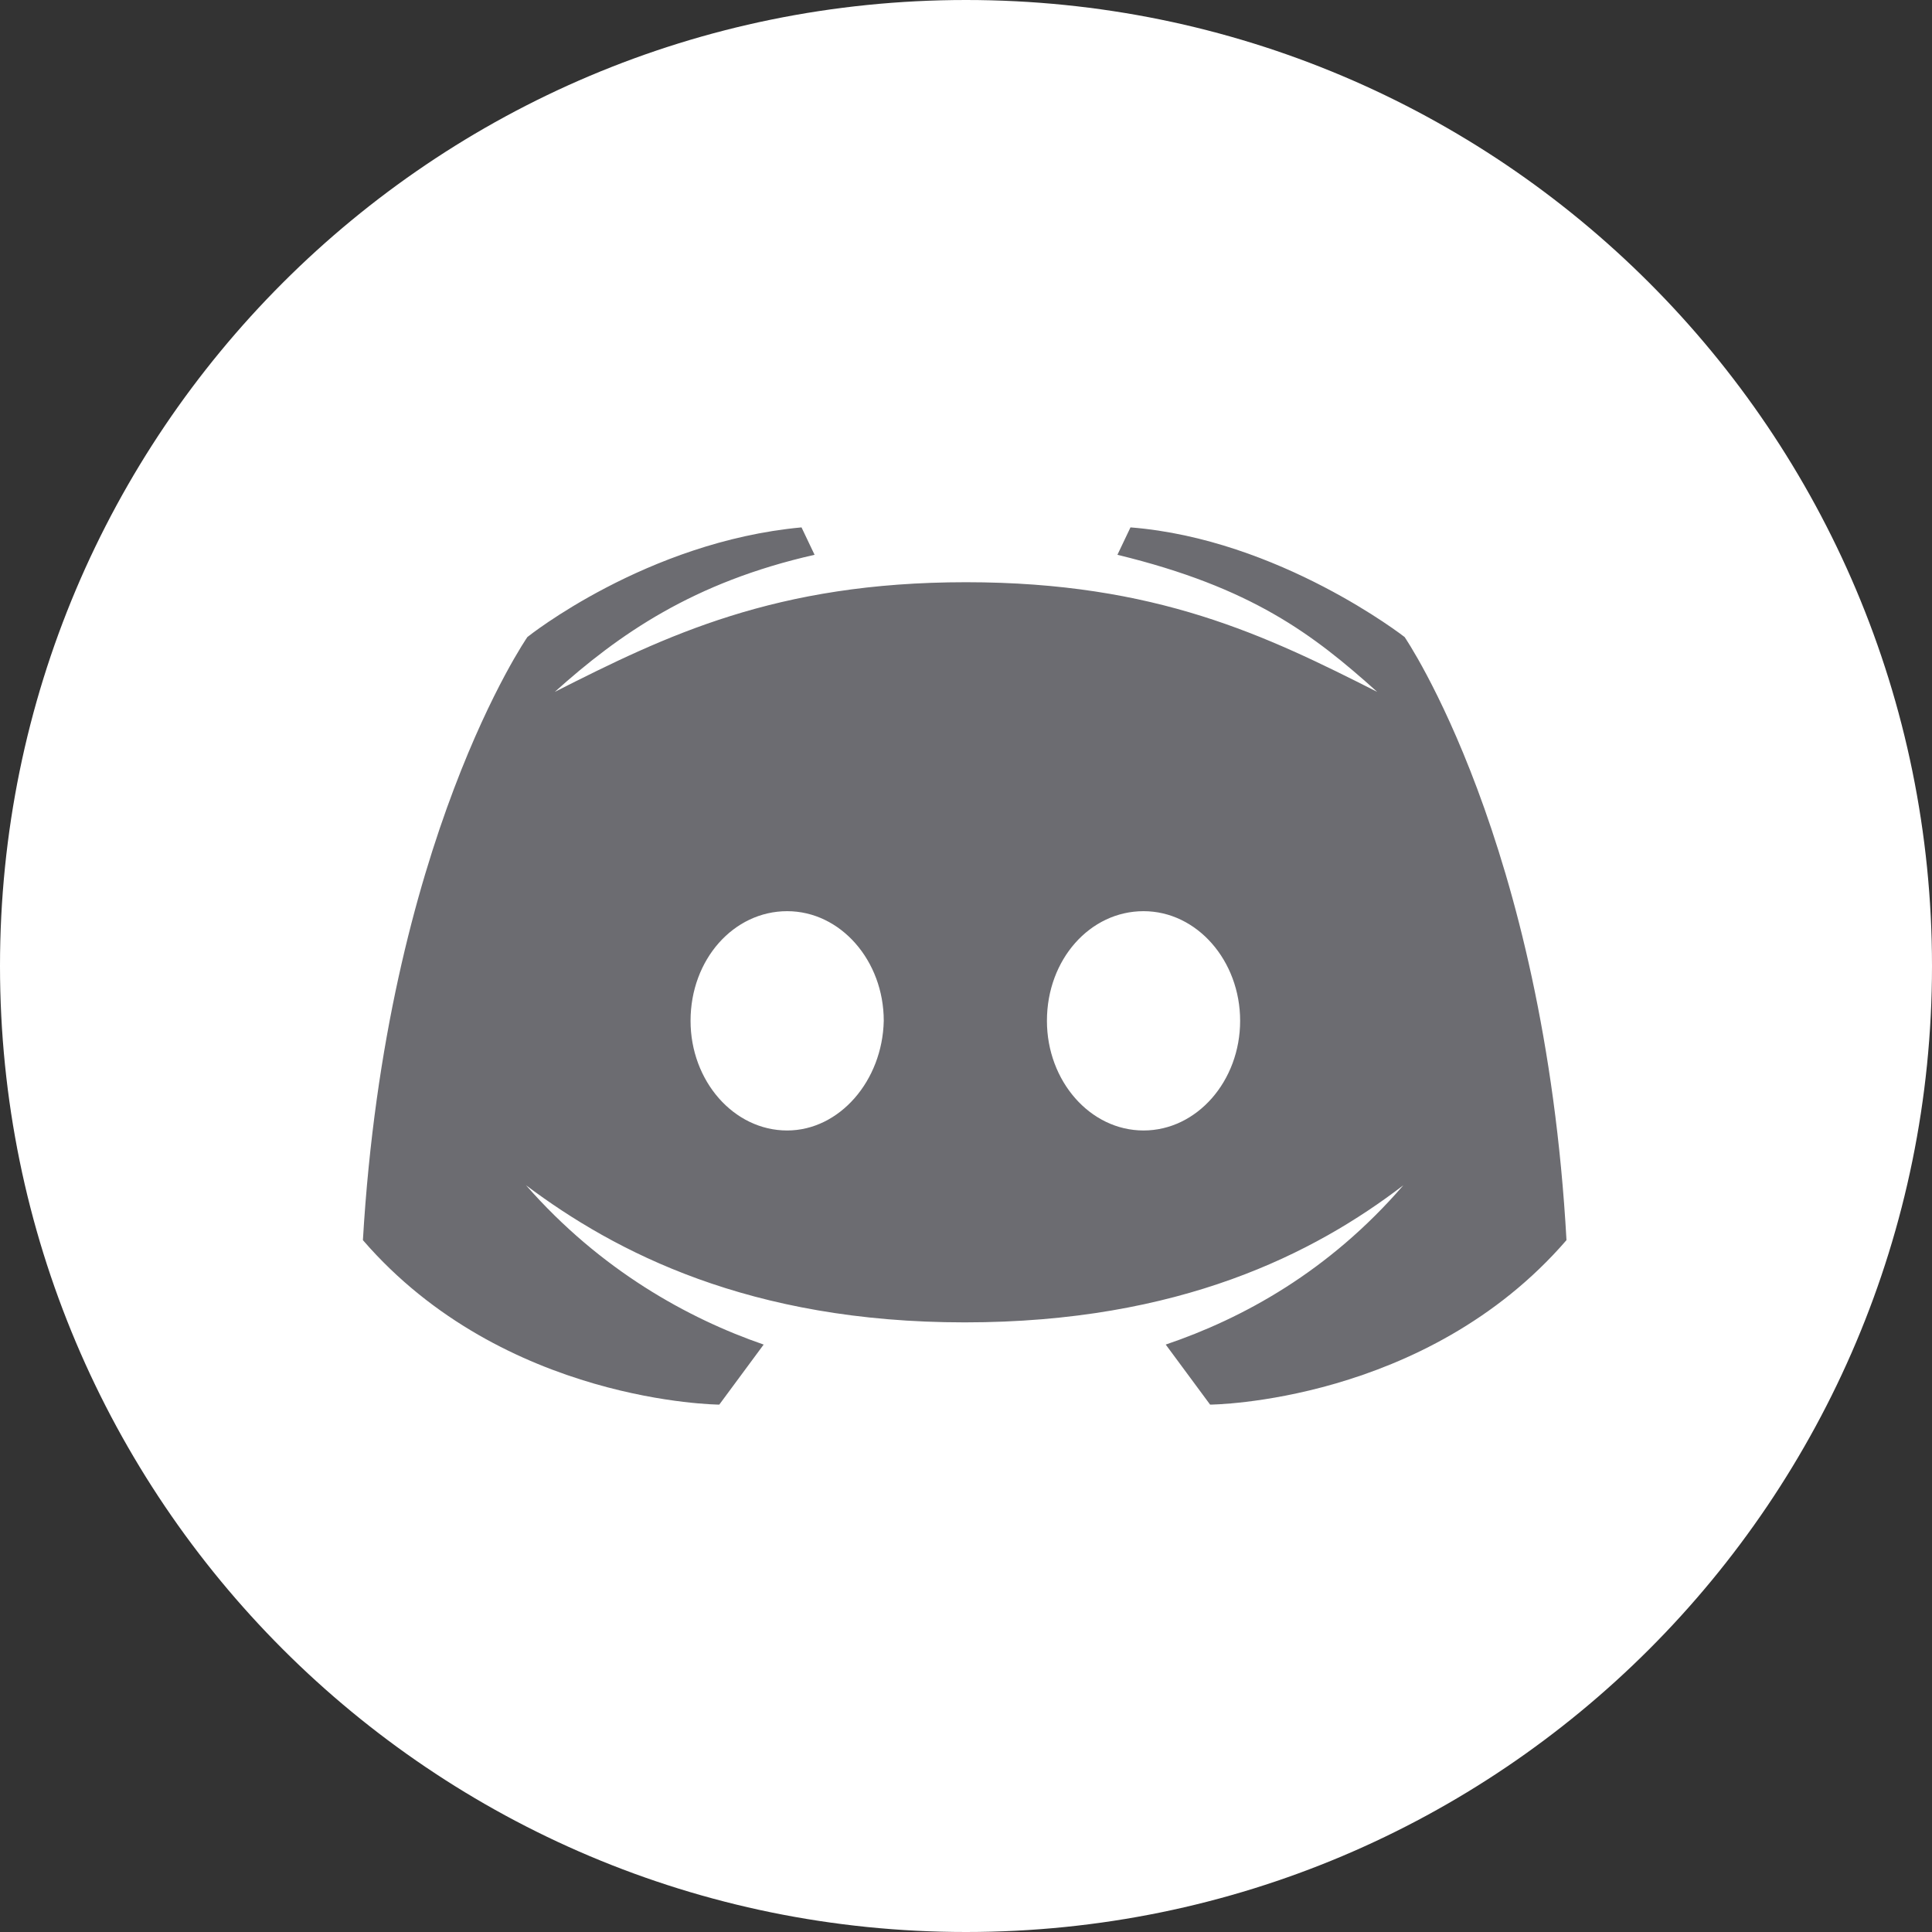 <?xml version="1.0" encoding="UTF-8" standalone="no"?>
<!-- Generator: Adobe Illustrator 22.1.0, SVG Export Plug-In . SVG Version: 6.00 Build 0)  -->

<svg
   xmlns:dc="http://purl.org/dc/elements/1.1/"
   xmlns:cc="http://creativecommons.org/ns#"
   xmlns:rdf="http://www.w3.org/1999/02/22-rdf-syntax-ns#"
   xmlns:svg="http://www.w3.org/2000/svg"
   xmlns="http://www.w3.org/2000/svg"
   xmlns:xlink="http://www.w3.org/1999/xlink"
   xmlns:sodipodi="http://sodipodi.sourceforge.net/DTD/sodipodi-0.dtd"
   xmlns:inkscape="http://www.inkscape.org/namespaces/inkscape"
   version="1.1"
   id="Camada_1"
   x="0px"
   y="0px"
   viewBox="0 0 148 148"
   xml:space="preserve"
   sodipodi:docname="DISCORD_LOGO_WHITE.svg"
   width="148"
   height="148"
   inkscape:version="0.92.3 (2405546, 2018-03-11)"><rect x="0" y="0" width="148" height="148" fill="#333333" stroke="none"/><defs
   id="defs509"><clipPath
     id="SVGID_14_"><use
       height="100%"
       width="100%"
       y="0"
       x="0"
       xlink:href="#SVGID_13_"
       style="overflow:visible"
       id="use405" /></clipPath><clipPath
     id="clipPath1332"><use
       height="100%"
       width="100%"
       y="0"
       x="0"
       xlink:href="#SVGID_13_"
       style="overflow:visible"
       id="use1330" /></clipPath><clipPath
     id="clipPath1336"><use
       height="100%"
       width="100%"
       y="0"
       x="0"
       xlink:href="#SVGID_13_"
       style="overflow:visible"
       id="use1334" /></clipPath><clipPath
     id="clipPath1340"><use
       height="100%"
       width="100%"
       y="0"
       x="0"
       xlink:href="#SVGID_13_"
       style="overflow:visible"
       id="use1338" /></clipPath><clipPath
     id="clipPath1344"><use
       height="100%"
       width="100%"
       y="0"
       x="0"
       xlink:href="#SVGID_13_"
       style="overflow:visible"
       id="use1342" /></clipPath><clipPath
     id="clipPath1348"><use
       height="100%"
       width="100%"
       y="0"
       x="0"
       xlink:href="#SVGID_13_"
       style="overflow:visible"
       id="use1346" /></clipPath><clipPath
     id="clipPath1352"><use
       height="100%"
       width="100%"
       y="0"
       x="0"
       xlink:href="#SVGID_13_"
       style="overflow:visible"
       id="use1350" /></clipPath><clipPath
     id="clipPath1356"><use
       height="100%"
       width="100%"
       y="0"
       x="0"
       xlink:href="#SVGID_13_"
       style="overflow:visible"
       id="use1354" /></clipPath><clipPath
     id="clipPath1360"><use
       height="100%"
       width="100%"
       y="0"
       x="0"
       xlink:href="#SVGID_13_"
       style="overflow:visible"
       id="use1358" /></clipPath><clipPath
     id="clipPath1364"><use
       height="100%"
       width="100%"
       y="0"
       x="0"
       xlink:href="#SVGID_13_"
       style="overflow:visible"
       id="use1362" /></clipPath><clipPath
     id="clipPath1368"><use
       height="100%"
       width="100%"
       y="0"
       x="0"
       xlink:href="#SVGID_13_"
       style="overflow:visible"
       id="use1366" /></clipPath><clipPath
     id="clipPath1372"><use
       height="100%"
       width="100%"
       y="0"
       x="0"
       xlink:href="#SVGID_13_"
       style="overflow:visible"
       id="use1370" /></clipPath><clipPath
     id="clipPath1376"><use
       height="100%"
       width="100%"
       y="0"
       x="0"
       xlink:href="#SVGID_13_"
       style="overflow:visible"
       id="use1374" /></clipPath><clipPath
     id="clipPath1380"><use
       height="100%"
       width="100%"
       y="0"
       x="0"
       xlink:href="#SVGID_13_"
       style="overflow:visible"
       id="use1378" /></clipPath><clipPath
     id="clipPath1384"><use
       height="100%"
       width="100%"
       y="0"
       x="0"
       xlink:href="#SVGID_13_"
       style="overflow:visible"
       id="use1382" /></clipPath><clipPath
     id="clipPath1388"><use
       height="100%"
       width="100%"
       y="0"
       x="0"
       xlink:href="#SVGID_13_"
       style="overflow:visible"
       id="use1386" /></clipPath><clipPath
     id="clipPath1392"><use
       height="100%"
       width="100%"
       y="0"
       x="0"
       xlink:href="#SVGID_13_"
       style="overflow:visible"
       id="use1390" /></clipPath><clipPath
     id="clipPath1396"><use
       height="100%"
       width="100%"
       y="0"
       x="0"
       xlink:href="#SVGID_13_"
       style="overflow:visible"
       id="use1394" /></clipPath><clipPath
     id="clipPath1400"><use
       height="100%"
       width="100%"
       y="0"
       x="0"
       xlink:href="#SVGID_13_"
       style="overflow:visible"
       id="use1398" /></clipPath><clipPath
     id="clipPath1404"><use
       height="100%"
       width="100%"
       y="0"
       x="0"
       xlink:href="#SVGID_13_"
       style="overflow:visible"
       id="use1402" /></clipPath><clipPath
     id="clipPath1408"><use
       height="100%"
       width="100%"
       y="0"
       x="0"
       xlink:href="#SVGID_13_"
       style="overflow:visible"
       id="use1406" /></clipPath><clipPath
     id="clipPath1412"><use
       height="100%"
       width="100%"
       y="0"
       x="0"
       xlink:href="#SVGID_13_"
       style="overflow:visible"
       id="use1410" /></clipPath><clipPath
     id="clipPath1416"><use
       height="100%"
       width="100%"
       y="0"
       x="0"
       xlink:href="#SVGID_13_"
       style="overflow:visible"
       id="use1414" /></clipPath><clipPath
     id="clipPath1420"><use
       height="100%"
       width="100%"
       y="0"
       x="0"
       xlink:href="#SVGID_13_"
       style="overflow:visible"
       id="use1418" /></clipPath><clipPath
     id="clipPath1424"><use
       height="100%"
       width="100%"
       y="0"
       x="0"
       xlink:href="#SVGID_13_"
       style="overflow:visible"
       id="use1422" /></clipPath><clipPath
     id="clipPath1428"><use
       height="100%"
       width="100%"
       y="0"
       x="0"
       xlink:href="#SVGID_13_"
       style="overflow:visible"
       id="use1426" /></clipPath><clipPath
     id="clipPath1432"><use
       height="100%"
       width="100%"
       y="0"
       x="0"
       xlink:href="#SVGID_13_"
       style="overflow:visible"
       id="use1430" /></clipPath><clipPath
     id="clipPath1436"><use
       height="100%"
       width="100%"
       y="0"
       x="0"
       xlink:href="#SVGID_13_"
       style="overflow:visible"
       id="use1434" /></clipPath><clipPath
     id="clipPath1440"><use
       height="100%"
       width="100%"
       y="0"
       x="0"
       xlink:href="#SVGID_13_"
       style="overflow:visible"
       id="use1438" /></clipPath><clipPath
     id="clipPath1444"><use
       height="100%"
       width="100%"
       y="0"
       x="0"
       xlink:href="#SVGID_13_"
       style="overflow:visible"
       id="use1442" /></clipPath><clipPath
     id="clipPath1448"><use
       height="100%"
       width="100%"
       y="0"
       x="0"
       xlink:href="#SVGID_13_"
       style="overflow:visible"
       id="use1446" /></clipPath><clipPath
     id="clipPath1452"><use
       height="100%"
       width="100%"
       y="0"
       x="0"
       xlink:href="#SVGID_13_"
       style="overflow:visible"
       id="use1450" /></clipPath><clipPath
     id="clipPath1456"><use
       height="100%"
       width="100%"
       y="0"
       x="0"
       xlink:href="#SVGID_13_"
       style="overflow:visible"
       id="use1454" /></clipPath><clipPath
     id="clipPath1460"><use
       height="100%"
       width="100%"
       y="0"
       x="0"
       xlink:href="#SVGID_13_"
       style="overflow:visible"
       id="use1458" /></clipPath><clipPath
     id="clipPath1464"><use
       height="100%"
       width="100%"
       y="0"
       x="0"
       xlink:href="#SVGID_13_"
       style="overflow:visible"
       id="use1462" /></clipPath><clipPath
     id="clipPath1468"><use
       height="100%"
       width="100%"
       y="0"
       x="0"
       xlink:href="#SVGID_13_"
       style="overflow:visible"
       id="use1466" /></clipPath><clipPath
     id="clipPath1472"><use
       height="100%"
       width="100%"
       y="0"
       x="0"
       xlink:href="#SVGID_13_"
       style="overflow:visible"
       id="use1470" /></clipPath><clipPath
     id="clipPath1476"><use
       height="100%"
       width="100%"
       y="0"
       x="0"
       xlink:href="#SVGID_13_"
       style="overflow:visible"
       id="use1474" /></clipPath><clipPath
     id="clipPath1480"><use
       height="100%"
       width="100%"
       y="0"
       x="0"
       xlink:href="#SVGID_13_"
       style="overflow:visible"
       id="use1478" /></clipPath><clipPath
     id="clipPath1484"><use
       height="100%"
       width="100%"
       y="0"
       x="0"
       xlink:href="#SVGID_13_"
       style="overflow:visible"
       id="use1482" /></clipPath><clipPath
     id="clipPath1488"><use
       height="100%"
       width="100%"
       y="0"
       x="0"
       xlink:href="#SVGID_13_"
       style="overflow:visible"
       id="use1486" /></clipPath><clipPath
     id="clipPath1492"><use
       height="100%"
       width="100%"
       y="0"
       x="0"
       xlink:href="#SVGID_13_"
       style="overflow:visible"
       id="use1490" /></clipPath><clipPath
     id="clipPath1496"><use
       height="100%"
       width="100%"
       y="0"
       x="0"
       xlink:href="#SVGID_13_"
       style="overflow:visible"
       id="use1494" /></clipPath><clipPath
     id="clipPath1500"><use
       height="100%"
       width="100%"
       y="0"
       x="0"
       xlink:href="#SVGID_13_"
       style="overflow:visible"
       id="use1498" /></clipPath><clipPath
     id="clipPath1504"><use
       height="100%"
       width="100%"
       y="0"
       x="0"
       xlink:href="#SVGID_13_"
       style="overflow:visible"
       id="use1502" /></clipPath><clipPath
     id="clipPath1508"><use
       height="100%"
       width="100%"
       y="0"
       x="0"
       xlink:href="#SVGID_13_"
       style="overflow:visible"
       id="use1506" /></clipPath><clipPath
     id="clipPath1512"><use
       height="100%"
       width="100%"
       y="0"
       x="0"
       xlink:href="#SVGID_13_"
       style="overflow:visible"
       id="use1510" /></clipPath><clipPath
     id="clipPath1516"><use
       height="100%"
       width="100%"
       y="0"
       x="0"
       xlink:href="#SVGID_13_"
       style="overflow:visible"
       id="use1514" /></clipPath><clipPath
     id="SVGID_12_"><use
       height="100%"
       width="100%"
       y="0"
       x="0"
       xlink:href="#SVGID_11_"
       style="overflow:visible"
       id="use301" /></clipPath><clipPath
     id="clipPath1522"><use
       height="100%"
       width="100%"
       y="0"
       x="0"
       xlink:href="#SVGID_11_"
       style="overflow:visible"
       id="use1520" /></clipPath><clipPath
     id="clipPath1526"><use
       height="100%"
       width="100%"
       y="0"
       x="0"
       xlink:href="#SVGID_11_"
       style="overflow:visible"
       id="use1524" /></clipPath><clipPath
     id="clipPath1530"><use
       height="100%"
       width="100%"
       y="0"
       x="0"
       xlink:href="#SVGID_11_"
       style="overflow:visible"
       id="use1528" /></clipPath><clipPath
     id="clipPath1534"><use
       height="100%"
       width="100%"
       y="0"
       x="0"
       xlink:href="#SVGID_11_"
       style="overflow:visible"
       id="use1532" /></clipPath><clipPath
     id="clipPath1538"><use
       height="100%"
       width="100%"
       y="0"
       x="0"
       xlink:href="#SVGID_11_"
       style="overflow:visible"
       id="use1536" /></clipPath><clipPath
     id="clipPath1542"><use
       height="100%"
       width="100%"
       y="0"
       x="0"
       xlink:href="#SVGID_11_"
       style="overflow:visible"
       id="use1540" /></clipPath><clipPath
     id="clipPath1546"><use
       height="100%"
       width="100%"
       y="0"
       x="0"
       xlink:href="#SVGID_11_"
       style="overflow:visible"
       id="use1544" /></clipPath><clipPath
     id="clipPath1550"><use
       height="100%"
       width="100%"
       y="0"
       x="0"
       xlink:href="#SVGID_11_"
       style="overflow:visible"
       id="use1548" /></clipPath><clipPath
     id="clipPath1554"><use
       height="100%"
       width="100%"
       y="0"
       x="0"
       xlink:href="#SVGID_11_"
       style="overflow:visible"
       id="use1552" /></clipPath><clipPath
     id="clipPath1558"><use
       height="100%"
       width="100%"
       y="0"
       x="0"
       xlink:href="#SVGID_11_"
       style="overflow:visible"
       id="use1556" /></clipPath><clipPath
     id="clipPath1562"><use
       height="100%"
       width="100%"
       y="0"
       x="0"
       xlink:href="#SVGID_11_"
       style="overflow:visible"
       id="use1560" /></clipPath><clipPath
     id="clipPath1566"><use
       height="100%"
       width="100%"
       y="0"
       x="0"
       xlink:href="#SVGID_11_"
       style="overflow:visible"
       id="use1564" /></clipPath><clipPath
     id="clipPath1570"><use
       height="100%"
       width="100%"
       y="0"
       x="0"
       xlink:href="#SVGID_11_"
       style="overflow:visible"
       id="use1568" /></clipPath><clipPath
     id="clipPath1574"><use
       height="100%"
       width="100%"
       y="0"
       x="0"
       xlink:href="#SVGID_11_"
       style="overflow:visible"
       id="use1572" /></clipPath><clipPath
     id="clipPath1578"><use
       height="100%"
       width="100%"
       y="0"
       x="0"
       xlink:href="#SVGID_11_"
       style="overflow:visible"
       id="use1576" /></clipPath><clipPath
     id="clipPath1582"><use
       height="100%"
       width="100%"
       y="0"
       x="0"
       xlink:href="#SVGID_11_"
       style="overflow:visible"
       id="use1580" /></clipPath><clipPath
     id="clipPath1586"><use
       height="100%"
       width="100%"
       y="0"
       x="0"
       xlink:href="#SVGID_11_"
       style="overflow:visible"
       id="use1584" /></clipPath><clipPath
     id="clipPath1590"><use
       height="100%"
       width="100%"
       y="0"
       x="0"
       xlink:href="#SVGID_11_"
       style="overflow:visible"
       id="use1588" /></clipPath><clipPath
     id="clipPath1594"><use
       height="100%"
       width="100%"
       y="0"
       x="0"
       xlink:href="#SVGID_11_"
       style="overflow:visible"
       id="use1592" /></clipPath><clipPath
     id="clipPath1598"><use
       height="100%"
       width="100%"
       y="0"
       x="0"
       xlink:href="#SVGID_11_"
       style="overflow:visible"
       id="use1596" /></clipPath><clipPath
     id="clipPath1602"><use
       height="100%"
       width="100%"
       y="0"
       x="0"
       xlink:href="#SVGID_11_"
       style="overflow:visible"
       id="use1600" /></clipPath><clipPath
     id="clipPath1606"><use
       height="100%"
       width="100%"
       y="0"
       x="0"
       xlink:href="#SVGID_11_"
       style="overflow:visible"
       id="use1604" /></clipPath><clipPath
     id="clipPath1610"><use
       height="100%"
       width="100%"
       y="0"
       x="0"
       xlink:href="#SVGID_11_"
       style="overflow:visible"
       id="use1608" /></clipPath><clipPath
     id="clipPath1614"><use
       height="100%"
       width="100%"
       y="0"
       x="0"
       xlink:href="#SVGID_11_"
       style="overflow:visible"
       id="use1612" /></clipPath><clipPath
     id="clipPath1618"><use
       height="100%"
       width="100%"
       y="0"
       x="0"
       xlink:href="#SVGID_11_"
       style="overflow:visible"
       id="use1616" /></clipPath><clipPath
     id="clipPath1622"><use
       height="100%"
       width="100%"
       y="0"
       x="0"
       xlink:href="#SVGID_11_"
       style="overflow:visible"
       id="use1620" /></clipPath><clipPath
     id="clipPath1626"><use
       height="100%"
       width="100%"
       y="0"
       x="0"
       xlink:href="#SVGID_11_"
       style="overflow:visible"
       id="use1624" /></clipPath><clipPath
     id="clipPath1630"><use
       height="100%"
       width="100%"
       y="0"
       x="0"
       xlink:href="#SVGID_11_"
       style="overflow:visible"
       id="use1628" /></clipPath><clipPath
     id="clipPath1634"><use
       height="100%"
       width="100%"
       y="0"
       x="0"
       xlink:href="#SVGID_11_"
       style="overflow:visible"
       id="use1632" /></clipPath><clipPath
     id="clipPath1638"><use
       height="100%"
       width="100%"
       y="0"
       x="0"
       xlink:href="#SVGID_11_"
       style="overflow:visible"
       id="use1636" /></clipPath><clipPath
     id="clipPath1642"><use
       height="100%"
       width="100%"
       y="0"
       x="0"
       xlink:href="#SVGID_11_"
       style="overflow:visible"
       id="use1640" /></clipPath><clipPath
     id="clipPath1646"><use
       height="100%"
       width="100%"
       y="0"
       x="0"
       xlink:href="#SVGID_11_"
       style="overflow:visible"
       id="use1644" /></clipPath><clipPath
     id="clipPath1650"><use
       height="100%"
       width="100%"
       y="0"
       x="0"
       xlink:href="#SVGID_11_"
       style="overflow:visible"
       id="use1648" /></clipPath><clipPath
     id="clipPath1654"><use
       height="100%"
       width="100%"
       y="0"
       x="0"
       xlink:href="#SVGID_11_"
       style="overflow:visible"
       id="use1652" /></clipPath><clipPath
     id="clipPath1658"><use
       height="100%"
       width="100%"
       y="0"
       x="0"
       xlink:href="#SVGID_11_"
       style="overflow:visible"
       id="use1656" /></clipPath><clipPath
     id="clipPath1662"><use
       height="100%"
       width="100%"
       y="0"
       x="0"
       xlink:href="#SVGID_11_"
       style="overflow:visible"
       id="use1660" /></clipPath><clipPath
     id="clipPath1666"><use
       height="100%"
       width="100%"
       y="0"
       x="0"
       xlink:href="#SVGID_11_"
       style="overflow:visible"
       id="use1664" /></clipPath><clipPath
     id="clipPath1670"><use
       height="100%"
       width="100%"
       y="0"
       x="0"
       xlink:href="#SVGID_11_"
       style="overflow:visible"
       id="use1668" /></clipPath><clipPath
     id="clipPath1674"><use
       height="100%"
       width="100%"
       y="0"
       x="0"
       xlink:href="#SVGID_11_"
       style="overflow:visible"
       id="use1672" /></clipPath><clipPath
     id="clipPath1678"><use
       height="100%"
       width="100%"
       y="0"
       x="0"
       xlink:href="#SVGID_11_"
       style="overflow:visible"
       id="use1676" /></clipPath><clipPath
     id="clipPath1682"><use
       height="100%"
       width="100%"
       y="0"
       x="0"
       xlink:href="#SVGID_11_"
       style="overflow:visible"
       id="use1680" /></clipPath><clipPath
     id="clipPath1686"><use
       height="100%"
       width="100%"
       y="0"
       x="0"
       xlink:href="#SVGID_11_"
       style="overflow:visible"
       id="use1684" /></clipPath><clipPath
     id="clipPath1690"><use
       height="100%"
       width="100%"
       y="0"
       x="0"
       xlink:href="#SVGID_11_"
       style="overflow:visible"
       id="use1688" /></clipPath><clipPath
     id="clipPath1694"><use
       height="100%"
       width="100%"
       y="0"
       x="0"
       xlink:href="#SVGID_11_"
       style="overflow:visible"
       id="use1692" /></clipPath><clipPath
     id="clipPath1698"><use
       height="100%"
       width="100%"
       y="0"
       x="0"
       xlink:href="#SVGID_11_"
       style="overflow:visible"
       id="use1696" /></clipPath><clipPath
     id="clipPath1702"><use
       height="100%"
       width="100%"
       y="0"
       x="0"
       xlink:href="#SVGID_11_"
       style="overflow:visible"
       id="use1700" /></clipPath><clipPath
     id="clipPath1706"><use
       height="100%"
       width="100%"
       y="0"
       x="0"
       xlink:href="#SVGID_11_"
       style="overflow:visible"
       id="use1704" /></clipPath><clipPath
     id="SVGID_10_"><use
       height="100%"
       width="100%"
       y="0"
       x="0"
       xlink:href="#SVGID_9_"
       style="overflow:visible"
       id="use197" /></clipPath><clipPath
     id="clipPath1712"><use
       height="100%"
       width="100%"
       y="0"
       x="0"
       xlink:href="#SVGID_9_"
       style="overflow:visible"
       id="use1710" /></clipPath><clipPath
     id="clipPath1716"><use
       height="100%"
       width="100%"
       y="0"
       x="0"
       xlink:href="#SVGID_9_"
       style="overflow:visible"
       id="use1714" /></clipPath><clipPath
     id="clipPath1720"><use
       height="100%"
       width="100%"
       y="0"
       x="0"
       xlink:href="#SVGID_9_"
       style="overflow:visible"
       id="use1718" /></clipPath><clipPath
     id="clipPath1724"><use
       height="100%"
       width="100%"
       y="0"
       x="0"
       xlink:href="#SVGID_9_"
       style="overflow:visible"
       id="use1722" /></clipPath><clipPath
     id="clipPath1728"><use
       height="100%"
       width="100%"
       y="0"
       x="0"
       xlink:href="#SVGID_9_"
       style="overflow:visible"
       id="use1726" /></clipPath><clipPath
     id="clipPath1732"><use
       height="100%"
       width="100%"
       y="0"
       x="0"
       xlink:href="#SVGID_9_"
       style="overflow:visible"
       id="use1730" /></clipPath><clipPath
     id="clipPath1736"><use
       height="100%"
       width="100%"
       y="0"
       x="0"
       xlink:href="#SVGID_9_"
       style="overflow:visible"
       id="use1734" /></clipPath><clipPath
     id="clipPath1740"><use
       height="100%"
       width="100%"
       y="0"
       x="0"
       xlink:href="#SVGID_9_"
       style="overflow:visible"
       id="use1738" /></clipPath><clipPath
     id="clipPath1744"><use
       height="100%"
       width="100%"
       y="0"
       x="0"
       xlink:href="#SVGID_9_"
       style="overflow:visible"
       id="use1742" /></clipPath><clipPath
     id="clipPath1748"><use
       height="100%"
       width="100%"
       y="0"
       x="0"
       xlink:href="#SVGID_9_"
       style="overflow:visible"
       id="use1746" /></clipPath><clipPath
     id="clipPath1752"><use
       height="100%"
       width="100%"
       y="0"
       x="0"
       xlink:href="#SVGID_9_"
       style="overflow:visible"
       id="use1750" /></clipPath><clipPath
     id="clipPath1756"><use
       height="100%"
       width="100%"
       y="0"
       x="0"
       xlink:href="#SVGID_9_"
       style="overflow:visible"
       id="use1754" /></clipPath><clipPath
     id="clipPath1760"><use
       height="100%"
       width="100%"
       y="0"
       x="0"
       xlink:href="#SVGID_9_"
       style="overflow:visible"
       id="use1758" /></clipPath><clipPath
     id="clipPath1764"><use
       height="100%"
       width="100%"
       y="0"
       x="0"
       xlink:href="#SVGID_9_"
       style="overflow:visible"
       id="use1762" /></clipPath><clipPath
     id="clipPath1768"><use
       height="100%"
       width="100%"
       y="0"
       x="0"
       xlink:href="#SVGID_9_"
       style="overflow:visible"
       id="use1766" /></clipPath><clipPath
     id="clipPath1772"><use
       height="100%"
       width="100%"
       y="0"
       x="0"
       xlink:href="#SVGID_9_"
       style="overflow:visible"
       id="use1770" /></clipPath><clipPath
     id="clipPath1776"><use
       height="100%"
       width="100%"
       y="0"
       x="0"
       xlink:href="#SVGID_9_"
       style="overflow:visible"
       id="use1774" /></clipPath><clipPath
     id="clipPath1780"><use
       height="100%"
       width="100%"
       y="0"
       x="0"
       xlink:href="#SVGID_9_"
       style="overflow:visible"
       id="use1778" /></clipPath><clipPath
     id="clipPath1784"><use
       height="100%"
       width="100%"
       y="0"
       x="0"
       xlink:href="#SVGID_9_"
       style="overflow:visible"
       id="use1782" /></clipPath><clipPath
     id="clipPath1788"><use
       height="100%"
       width="100%"
       y="0"
       x="0"
       xlink:href="#SVGID_9_"
       style="overflow:visible"
       id="use1786" /></clipPath><clipPath
     id="clipPath1792"><use
       height="100%"
       width="100%"
       y="0"
       x="0"
       xlink:href="#SVGID_9_"
       style="overflow:visible"
       id="use1790" /></clipPath><clipPath
     id="clipPath1796"><use
       height="100%"
       width="100%"
       y="0"
       x="0"
       xlink:href="#SVGID_9_"
       style="overflow:visible"
       id="use1794" /></clipPath><clipPath
     id="clipPath1800"><use
       height="100%"
       width="100%"
       y="0"
       x="0"
       xlink:href="#SVGID_9_"
       style="overflow:visible"
       id="use1798" /></clipPath><clipPath
     id="clipPath1804"><use
       height="100%"
       width="100%"
       y="0"
       x="0"
       xlink:href="#SVGID_9_"
       style="overflow:visible"
       id="use1802" /></clipPath><clipPath
     id="clipPath1808"><use
       height="100%"
       width="100%"
       y="0"
       x="0"
       xlink:href="#SVGID_9_"
       style="overflow:visible"
       id="use1806" /></clipPath><clipPath
     id="clipPath1812"><use
       height="100%"
       width="100%"
       y="0"
       x="0"
       xlink:href="#SVGID_9_"
       style="overflow:visible"
       id="use1810" /></clipPath><clipPath
     id="clipPath1816"><use
       height="100%"
       width="100%"
       y="0"
       x="0"
       xlink:href="#SVGID_9_"
       style="overflow:visible"
       id="use1814" /></clipPath><clipPath
     id="clipPath1820"><use
       height="100%"
       width="100%"
       y="0"
       x="0"
       xlink:href="#SVGID_9_"
       style="overflow:visible"
       id="use1818" /></clipPath><clipPath
     id="clipPath1824"><use
       height="100%"
       width="100%"
       y="0"
       x="0"
       xlink:href="#SVGID_9_"
       style="overflow:visible"
       id="use1822" /></clipPath><clipPath
     id="clipPath1828"><use
       height="100%"
       width="100%"
       y="0"
       x="0"
       xlink:href="#SVGID_9_"
       style="overflow:visible"
       id="use1826" /></clipPath><clipPath
     id="clipPath1832"><use
       height="100%"
       width="100%"
       y="0"
       x="0"
       xlink:href="#SVGID_9_"
       style="overflow:visible"
       id="use1830" /></clipPath><clipPath
     id="clipPath1836"><use
       height="100%"
       width="100%"
       y="0"
       x="0"
       xlink:href="#SVGID_9_"
       style="overflow:visible"
       id="use1834" /></clipPath><clipPath
     id="clipPath1840"><use
       height="100%"
       width="100%"
       y="0"
       x="0"
       xlink:href="#SVGID_9_"
       style="overflow:visible"
       id="use1838" /></clipPath><clipPath
     id="clipPath1844"><use
       height="100%"
       width="100%"
       y="0"
       x="0"
       xlink:href="#SVGID_9_"
       style="overflow:visible"
       id="use1842" /></clipPath><clipPath
     id="clipPath1848"><use
       height="100%"
       width="100%"
       y="0"
       x="0"
       xlink:href="#SVGID_9_"
       style="overflow:visible"
       id="use1846" /></clipPath><clipPath
     id="clipPath1852"><use
       height="100%"
       width="100%"
       y="0"
       x="0"
       xlink:href="#SVGID_9_"
       style="overflow:visible"
       id="use1850" /></clipPath><clipPath
     id="clipPath1856"><use
       height="100%"
       width="100%"
       y="0"
       x="0"
       xlink:href="#SVGID_9_"
       style="overflow:visible"
       id="use1854" /></clipPath><clipPath
     id="clipPath1860"><use
       height="100%"
       width="100%"
       y="0"
       x="0"
       xlink:href="#SVGID_9_"
       style="overflow:visible"
       id="use1858" /></clipPath><clipPath
     id="clipPath1864"><use
       height="100%"
       width="100%"
       y="0"
       x="0"
       xlink:href="#SVGID_9_"
       style="overflow:visible"
       id="use1862" /></clipPath><clipPath
     id="clipPath1868"><use
       height="100%"
       width="100%"
       y="0"
       x="0"
       xlink:href="#SVGID_9_"
       style="overflow:visible"
       id="use1866" /></clipPath><clipPath
     id="clipPath1872"><use
       height="100%"
       width="100%"
       y="0"
       x="0"
       xlink:href="#SVGID_9_"
       style="overflow:visible"
       id="use1870" /></clipPath><clipPath
     id="clipPath1876"><use
       height="100%"
       width="100%"
       y="0"
       x="0"
       xlink:href="#SVGID_9_"
       style="overflow:visible"
       id="use1874" /></clipPath><clipPath
     id="clipPath1880"><use
       height="100%"
       width="100%"
       y="0"
       x="0"
       xlink:href="#SVGID_9_"
       style="overflow:visible"
       id="use1878" /></clipPath><clipPath
     id="clipPath1884"><use
       height="100%"
       width="100%"
       y="0"
       x="0"
       xlink:href="#SVGID_9_"
       style="overflow:visible"
       id="use1882" /></clipPath><clipPath
     id="clipPath1888"><use
       height="100%"
       width="100%"
       y="0"
       x="0"
       xlink:href="#SVGID_9_"
       style="overflow:visible"
       id="use1886" /></clipPath><clipPath
     id="clipPath1892"><use
       height="100%"
       width="100%"
       y="0"
       x="0"
       xlink:href="#SVGID_9_"
       style="overflow:visible"
       id="use1890" /></clipPath><clipPath
     id="clipPath1896"><use
       height="100%"
       width="100%"
       y="0"
       x="0"
       xlink:href="#SVGID_9_"
       style="overflow:visible"
       id="use1894" /></clipPath><clipPath
     id="SVGID_8_"><use
       height="100%"
       width="100%"
       y="0"
       x="0"
       xlink:href="#SVGID_7_"
       style="overflow:visible"
       id="use93" /></clipPath><clipPath
     id="clipPath1902"><use
       height="100%"
       width="100%"
       y="0"
       x="0"
       xlink:href="#SVGID_7_"
       style="overflow:visible"
       id="use1900" /></clipPath><clipPath
     id="clipPath1906"><use
       height="100%"
       width="100%"
       y="0"
       x="0"
       xlink:href="#SVGID_7_"
       style="overflow:visible"
       id="use1904" /></clipPath><clipPath
     id="clipPath1910"><use
       height="100%"
       width="100%"
       y="0"
       x="0"
       xlink:href="#SVGID_7_"
       style="overflow:visible"
       id="use1908" /></clipPath><clipPath
     id="clipPath1914"><use
       height="100%"
       width="100%"
       y="0"
       x="0"
       xlink:href="#SVGID_7_"
       style="overflow:visible"
       id="use1912" /></clipPath><clipPath
     id="clipPath1918"><use
       height="100%"
       width="100%"
       y="0"
       x="0"
       xlink:href="#SVGID_7_"
       style="overflow:visible"
       id="use1916" /></clipPath><clipPath
     id="clipPath1922"><use
       height="100%"
       width="100%"
       y="0"
       x="0"
       xlink:href="#SVGID_7_"
       style="overflow:visible"
       id="use1920" /></clipPath><clipPath
     id="clipPath1926"><use
       height="100%"
       width="100%"
       y="0"
       x="0"
       xlink:href="#SVGID_7_"
       style="overflow:visible"
       id="use1924" /></clipPath><clipPath
     id="clipPath1930"><use
       height="100%"
       width="100%"
       y="0"
       x="0"
       xlink:href="#SVGID_7_"
       style="overflow:visible"
       id="use1928" /></clipPath><clipPath
     id="clipPath1934"><use
       height="100%"
       width="100%"
       y="0"
       x="0"
       xlink:href="#SVGID_7_"
       style="overflow:visible"
       id="use1932" /></clipPath><clipPath
     id="clipPath1938"><use
       height="100%"
       width="100%"
       y="0"
       x="0"
       xlink:href="#SVGID_7_"
       style="overflow:visible"
       id="use1936" /></clipPath><clipPath
     id="clipPath1942"><use
       height="100%"
       width="100%"
       y="0"
       x="0"
       xlink:href="#SVGID_7_"
       style="overflow:visible"
       id="use1940" /></clipPath><clipPath
     id="clipPath1946"><use
       height="100%"
       width="100%"
       y="0"
       x="0"
       xlink:href="#SVGID_7_"
       style="overflow:visible"
       id="use1944" /></clipPath><clipPath
     id="clipPath1950"><use
       height="100%"
       width="100%"
       y="0"
       x="0"
       xlink:href="#SVGID_7_"
       style="overflow:visible"
       id="use1948" /></clipPath><clipPath
     id="clipPath1954"><use
       height="100%"
       width="100%"
       y="0"
       x="0"
       xlink:href="#SVGID_7_"
       style="overflow:visible"
       id="use1952" /></clipPath><clipPath
     id="clipPath1958"><use
       height="100%"
       width="100%"
       y="0"
       x="0"
       xlink:href="#SVGID_7_"
       style="overflow:visible"
       id="use1956" /></clipPath><clipPath
     id="clipPath1962"><use
       height="100%"
       width="100%"
       y="0"
       x="0"
       xlink:href="#SVGID_7_"
       style="overflow:visible"
       id="use1960" /></clipPath><clipPath
     id="clipPath1966"><use
       height="100%"
       width="100%"
       y="0"
       x="0"
       xlink:href="#SVGID_7_"
       style="overflow:visible"
       id="use1964" /></clipPath><clipPath
     id="clipPath1970"><use
       height="100%"
       width="100%"
       y="0"
       x="0"
       xlink:href="#SVGID_7_"
       style="overflow:visible"
       id="use1968" /></clipPath><clipPath
     id="clipPath1974"><use
       height="100%"
       width="100%"
       y="0"
       x="0"
       xlink:href="#SVGID_7_"
       style="overflow:visible"
       id="use1972" /></clipPath><clipPath
     id="clipPath1978"><use
       height="100%"
       width="100%"
       y="0"
       x="0"
       xlink:href="#SVGID_7_"
       style="overflow:visible"
       id="use1976" /></clipPath><clipPath
     id="clipPath1982"><use
       height="100%"
       width="100%"
       y="0"
       x="0"
       xlink:href="#SVGID_7_"
       style="overflow:visible"
       id="use1980" /></clipPath><clipPath
     id="clipPath1986"><use
       height="100%"
       width="100%"
       y="0"
       x="0"
       xlink:href="#SVGID_7_"
       style="overflow:visible"
       id="use1984" /></clipPath><clipPath
     id="clipPath1990"><use
       height="100%"
       width="100%"
       y="0"
       x="0"
       xlink:href="#SVGID_7_"
       style="overflow:visible"
       id="use1988" /></clipPath><clipPath
     id="clipPath1994"><use
       height="100%"
       width="100%"
       y="0"
       x="0"
       xlink:href="#SVGID_7_"
       style="overflow:visible"
       id="use1992" /></clipPath><clipPath
     id="clipPath1998"><use
       height="100%"
       width="100%"
       y="0"
       x="0"
       xlink:href="#SVGID_7_"
       style="overflow:visible"
       id="use1996" /></clipPath><clipPath
     id="clipPath2002"><use
       height="100%"
       width="100%"
       y="0"
       x="0"
       xlink:href="#SVGID_7_"
       style="overflow:visible"
       id="use2000" /></clipPath><clipPath
     id="clipPath2006"><use
       height="100%"
       width="100%"
       y="0"
       x="0"
       xlink:href="#SVGID_7_"
       style="overflow:visible"
       id="use2004" /></clipPath><clipPath
     id="clipPath2010"><use
       height="100%"
       width="100%"
       y="0"
       x="0"
       xlink:href="#SVGID_7_"
       style="overflow:visible"
       id="use2008" /></clipPath><clipPath
     id="clipPath2014"><use
       height="100%"
       width="100%"
       y="0"
       x="0"
       xlink:href="#SVGID_7_"
       style="overflow:visible"
       id="use2012" /></clipPath><clipPath
     id="clipPath2018"><use
       height="100%"
       width="100%"
       y="0"
       x="0"
       xlink:href="#SVGID_7_"
       style="overflow:visible"
       id="use2016" /></clipPath><clipPath
     id="clipPath2022"><use
       height="100%"
       width="100%"
       y="0"
       x="0"
       xlink:href="#SVGID_7_"
       style="overflow:visible"
       id="use2020" /></clipPath><clipPath
     id="clipPath2026"><use
       height="100%"
       width="100%"
       y="0"
       x="0"
       xlink:href="#SVGID_7_"
       style="overflow:visible"
       id="use2024" /></clipPath><clipPath
     id="clipPath2030"><use
       height="100%"
       width="100%"
       y="0"
       x="0"
       xlink:href="#SVGID_7_"
       style="overflow:visible"
       id="use2028" /></clipPath><clipPath
     id="clipPath2034"><use
       height="100%"
       width="100%"
       y="0"
       x="0"
       xlink:href="#SVGID_7_"
       style="overflow:visible"
       id="use2032" /></clipPath><clipPath
     id="clipPath2038"><use
       height="100%"
       width="100%"
       y="0"
       x="0"
       xlink:href="#SVGID_7_"
       style="overflow:visible"
       id="use2036" /></clipPath><clipPath
     id="clipPath2042"><use
       height="100%"
       width="100%"
       y="0"
       x="0"
       xlink:href="#SVGID_7_"
       style="overflow:visible"
       id="use2040" /></clipPath><clipPath
     id="clipPath2046"><use
       height="100%"
       width="100%"
       y="0"
       x="0"
       xlink:href="#SVGID_7_"
       style="overflow:visible"
       id="use2044" /></clipPath><clipPath
     id="clipPath2050"><use
       height="100%"
       width="100%"
       y="0"
       x="0"
       xlink:href="#SVGID_7_"
       style="overflow:visible"
       id="use2048" /></clipPath><clipPath
     id="clipPath2054"><use
       height="100%"
       width="100%"
       y="0"
       x="0"
       xlink:href="#SVGID_7_"
       style="overflow:visible"
       id="use2052" /></clipPath><clipPath
     id="clipPath2058"><use
       height="100%"
       width="100%"
       y="0"
       x="0"
       xlink:href="#SVGID_7_"
       style="overflow:visible"
       id="use2056" /></clipPath><clipPath
     id="clipPath2062"><use
       height="100%"
       width="100%"
       y="0"
       x="0"
       xlink:href="#SVGID_7_"
       style="overflow:visible"
       id="use2060" /></clipPath><clipPath
     id="clipPath2066"><use
       height="100%"
       width="100%"
       y="0"
       x="0"
       xlink:href="#SVGID_7_"
       style="overflow:visible"
       id="use2064" /></clipPath><clipPath
     id="clipPath2070"><use
       height="100%"
       width="100%"
       y="0"
       x="0"
       xlink:href="#SVGID_7_"
       style="overflow:visible"
       id="use2068" /></clipPath><clipPath
     id="clipPath2074"><use
       height="100%"
       width="100%"
       y="0"
       x="0"
       xlink:href="#SVGID_7_"
       style="overflow:visible"
       id="use2072" /></clipPath><clipPath
     id="clipPath2078"><use
       height="100%"
       width="100%"
       y="0"
       x="0"
       xlink:href="#SVGID_7_"
       style="overflow:visible"
       id="use2076" /></clipPath><clipPath
     id="clipPath2082"><use
       height="100%"
       width="100%"
       y="0"
       x="0"
       xlink:href="#SVGID_7_"
       style="overflow:visible"
       id="use2080" /></clipPath><clipPath
     id="clipPath2086"><use
       height="100%"
       width="100%"
       y="0"
       x="0"
       xlink:href="#SVGID_7_"
       style="overflow:visible"
       id="use2084" /></clipPath><clipPath
     id="SVGID_6_"><use
       height="100%"
       width="100%"
       y="0"
       x="0"
       xlink:href="#SVGID_5_"
       style="overflow:visible"
       id="use69" /></clipPath><clipPath
     id="clipPath2092"><use
       height="100%"
       width="100%"
       y="0"
       x="0"
       xlink:href="#SVGID_5_"
       style="overflow:visible"
       id="use2090" /></clipPath><clipPath
     id="clipPath2096"><use
       height="100%"
       width="100%"
       y="0"
       x="0"
       xlink:href="#SVGID_5_"
       style="overflow:visible"
       id="use2094" /></clipPath><clipPath
     id="clipPath2100"><use
       height="100%"
       width="100%"
       y="0"
       x="0"
       xlink:href="#SVGID_5_"
       style="overflow:visible"
       id="use2098" /></clipPath><clipPath
     id="clipPath2104"><use
       height="100%"
       width="100%"
       y="0"
       x="0"
       xlink:href="#SVGID_5_"
       style="overflow:visible"
       id="use2102" /></clipPath><clipPath
     id="clipPath2108"><use
       height="100%"
       width="100%"
       y="0"
       x="0"
       xlink:href="#SVGID_5_"
       style="overflow:visible"
       id="use2106" /></clipPath><clipPath
     id="clipPath2112"><use
       height="100%"
       width="100%"
       y="0"
       x="0"
       xlink:href="#SVGID_5_"
       style="overflow:visible"
       id="use2110" /></clipPath><clipPath
     id="clipPath2116"><use
       height="100%"
       width="100%"
       y="0"
       x="0"
       xlink:href="#SVGID_5_"
       style="overflow:visible"
       id="use2114" /></clipPath><clipPath
     id="SVGID_4_"><use
       height="100%"
       width="100%"
       y="0"
       x="0"
       xlink:href="#SVGID_3_"
       style="overflow:visible"
       id="use51" /></clipPath><clipPath
     id="SVGID_2_"><use
       height="100%"
       width="100%"
       y="0"
       x="0"
       xlink:href="#SVGID_1_"
       style="overflow:visible"
       id="use17" /></clipPath><rect
     id="SVGID_1_"
     x="277"
     y="123.9"
     width="74"
     height="74.7" /><rect
     id="SVGID_3_"
     x="123"
     y="218.7"
     width="88"
     height="63.9" /><rect
     id="SVGID_5_"
     x="39"
     y="320.6"
     width="626.9"
     height="148" /><rect
     id="SVGID_7_"
     x="1590"
     y="-14.9"
     width="1242.1"
     height="1106.4" /><rect
     id="SVGID_9_"
     x="-660"
     y="524.1"
     width="1242.1"
     height="1106.4" /><rect
     id="SVGID_11_"
     x="1615"
     y="1473.1"
     width="1242.1"
     height="1106.4" /><rect
     id="SVGID_13_"
     x="-497"
     y="1785.1"
     width="1242.1"
     height="1106.4" /><defs
     id="defs67"><rect
       height="148"
       width="626.9"
       y="320.6"
       x="39"
       id="rect3520" /></defs><clipPath
     id="clipPath2163"><use
       id="use2161"
       style="overflow:visible"
       xlink:href="#SVGID_5_"
       x="0"
       y="0"
       width="100%"
       height="100%" /></clipPath></defs><sodipodi:namedview
   pagecolor="#ffffff"
   bordercolor="#666666"
   borderopacity="1"
   objecttolerance="10"
   gridtolerance="10"
   guidetolerance="10"
   inkscape:pageopacity="0"
   inkscape:pageshadow="2"
   inkscape:window-width="1920"
   inkscape:window-height="1017"
   id="namedview507"
   showgrid="false"
   inkscape:zoom="0.55503291"
   inkscape:cx="418.29271"
   inkscape:cy="-349.23483"
   inkscape:window-x="-8"
   inkscape:window-y="-8"
   inkscape:window-maximized="1"
   inkscape:current-layer="layer2"
   fit-margin-top="0"
   fit-margin-left="0"
   fit-margin-right="0"
   fit-margin-bottom="0" />
<style
   type="text/css"
   id="style2">
	.st0{fill:#A67C52;}
	.st1{clip-path:url(#SVGID_2_);fill:none;stroke:#FFFFFF;stroke-width:5.311;}
	.st2{fill:#6C6C71;}
	.st3{fill:#BABBCB;}
	.st4{fill:#FFFFFF;}
	.st5{clip-path:url(#SVGID_4_);fill:none;stroke:#FFFFFF;stroke-width:3;}
	.st6{clip-path:url(#SVGID_6_);fill:#FFFFFF;}
	.st7{clip-path:url(#SVGID_6_);fill:#6C6C71;}
	.st8{clip-path:url(#SVGID_8_);fill:#FFFFFF;}
	.st9{clip-path:url(#SVGID_8_);fill:none;stroke:#FFFFFF;stroke-width:3;stroke-miterlimit:10;}
	.st10{clip-path:url(#SVGID_10_);fill:#FFFFFF;}
	.st11{clip-path:url(#SVGID_10_);fill:none;stroke:#FFFFFF;stroke-width:3;stroke-miterlimit:10;}
	.st12{clip-path:url(#SVGID_12_);fill:#FFFFFF;}
	.st13{clip-path:url(#SVGID_12_);fill:none;stroke:#FFFFFF;stroke-width:3;stroke-miterlimit:10;}
	.st14{clip-path:url(#SVGID_14_);fill:#FFFFFF;}
	.st15{clip-path:url(#SVGID_14_);fill:none;stroke:#FFFFFF;stroke-width:3;stroke-miterlimit:10;}
</style>
























<g
   inkscape:groupmode="layer"
   id="layer1"
   inkscape:label="Layer 1"
   sodipodi:insensitive="true"
   style="display:none"
   transform="translate(-324.152,-438.863)"><rect
     style="opacity:1;fill:#666666;fill-opacity:1;stroke:none;stroke-width:0.968;stroke-linecap:butt;stroke-linejoin:miter;stroke-miterlimit:4;stroke-dasharray:none;stroke-opacity:1"
     id="rect3750"
     width="7077.058"
     height="6024.868"
     x="-1844.936"
     y="-879.227" /></g><g
   inkscape:groupmode="layer"
   id="layer2"
   inkscape:label="Layer 2"
   transform="translate(-324.152,-438.863)"><path
     style="fill:#ffffff"
     id="path84"
     clip-path="url(#SVGID_6_)"
     d="m 113,320.6 c 40.9,0 74,33.1 74,74 0,40.9 -33.1,74 -74,74 -40.9,0 -74,-33.1 -74,-74 0,-40.9 33.1,-74 74,-74"
     class="st6"
     inkscape:connector-curvature="0"
     transform="translate(285.152,118.263)" /><path
     style="fill:#6c6c71"
     id="path86"
     clip-path="url(#SVGID_6_)"
     d="m 126.6,407.2 c -4.1,0 -7.4,-3.8 -7.4,-8.4 0,-4.7 3.3,-8.4 7.4,-8.4 4.1,0 7.4,3.8 7.4,8.4 0,4.6 -3.3,8.4 -7.4,8.4 m -27.3,0 c -4.1,0 -7.4,-3.8 -7.4,-8.4 0,-4.7 3.3,-8.4 7.4,-8.4 4.1,0 7.4,3.8 7.4,8.4 -0.1,4.6 -3.4,8.4 -7.4,8.4 m 47.3,-37.8 c 0,0 -9.6,-7.5 -21,-8.4 l -1,2.1 c 10.3,2.5 15,6.1 19.9,10.5 -8.5,-4.3 -16.9,-8.4 -31.5,-8.4 -14.6,0 -23,4.1 -31.5,8.4 4.9,-4.4 10.6,-8.4 19.9,-10.5 l -1,-2.1 c -11.9,1.1 -21,8.4 -21,8.4 0,0 -10.8,15.6 -12.6,46.2 10.8,12.5 27.3,12.6 27.3,12.6 l 3.4,-4.6 c -5.8,-2 -12.5,-5.7 -18.2,-12.2 6.8,5.1 17.1,10.5 33.6,10.5 16.5,0 26.8,-5.3 33.6,-10.5 -5.7,6.6 -12.3,10.2 -18.2,12.2 l 3.4,4.6 c 0,0 16.5,-0.1 27.3,-12.6 -1.7,-30.6 -12.4,-46.2 -12.4,-46.2"
     class="st7"
     inkscape:connector-curvature="0"
     transform="translate(285.152,118.263)" /></g></svg>